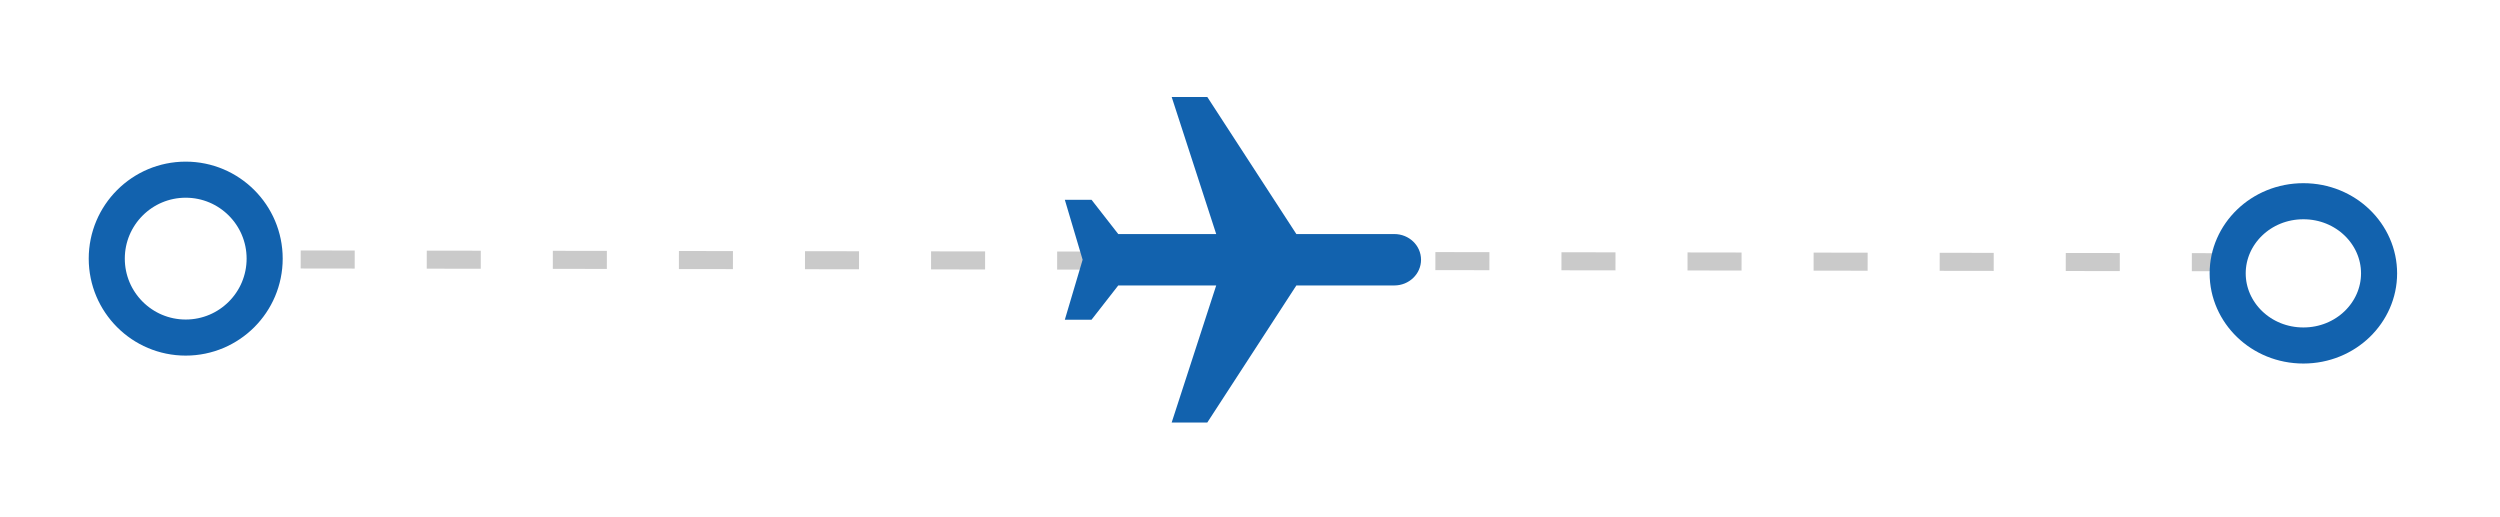 <svg width="116" height="24" viewBox="0 0 116 24" fill="none" xmlns="http://www.w3.org/2000/svg">
<g filter="url(#filter0_d_1810_17124)">
<path d="M8.52 12.032L105.528 12.17" stroke="#CACACA" stroke-width="0.837" stroke-linecap="square" stroke-dasharray="1.67 4.18"/>
<path d="M54.366 19.604H56.019L60.151 13.245L64.696 13.245C65.382 13.245 65.936 12.712 65.936 12.052C65.936 11.392 65.382 10.86 64.696 10.86H60.151L56.019 4.5H54.366L56.432 10.86L51.887 10.86L50.647 9.27H49.408L50.234 12.052L49.408 14.835H50.647L51.887 13.245H56.432L54.366 19.604Z" fill="#1262AE"/>
<circle cx="8.617" cy="12" r="3.663" fill="white" stroke="#1262AE" stroke-width="1.674"/>
<path d="M110.389 12.684C110.389 14.502 108.848 16.031 106.877 16.031C104.906 16.031 103.364 14.502 103.364 12.684C103.364 10.866 104.906 9.337 106.877 9.337C108.848 9.337 110.389 10.866 110.389 12.684Z" fill="white" stroke="#1262AE" stroke-width="1.674"/>
</g>
<defs>
<filter id="filter0_d_1810_17124" x="0.117" y="0.5" width="115.109" height="23.105" filterUnits="userSpaceOnUse" color-interpolation-filters="sRGB">
<feFlood flood-opacity="0" result="BackgroundImageFix"/>
<feColorMatrix in="SourceAlpha" type="matrix" values="0 0 0 0 0 0 0 0 0 0 0 0 0 0 0 0 0 0 127 0" result="hardAlpha"/>
<feMorphology radius="4" operator="dilate" in="SourceAlpha" result="effect1_dropShadow_1810_17124"/>
<feOffset/>
<feComposite in2="hardAlpha" operator="out"/>
<feColorMatrix type="matrix" values="0 0 0 0 1 0 0 0 0 1 0 0 0 0 1 0 0 0 0.01 0"/>
<feBlend mode="normal" in2="BackgroundImageFix" result="effect1_dropShadow_1810_17124"/>
<feBlend mode="normal" in="SourceGraphic" in2="effect1_dropShadow_1810_17124" result="shape"/>
</filter>
</defs>
</svg>
